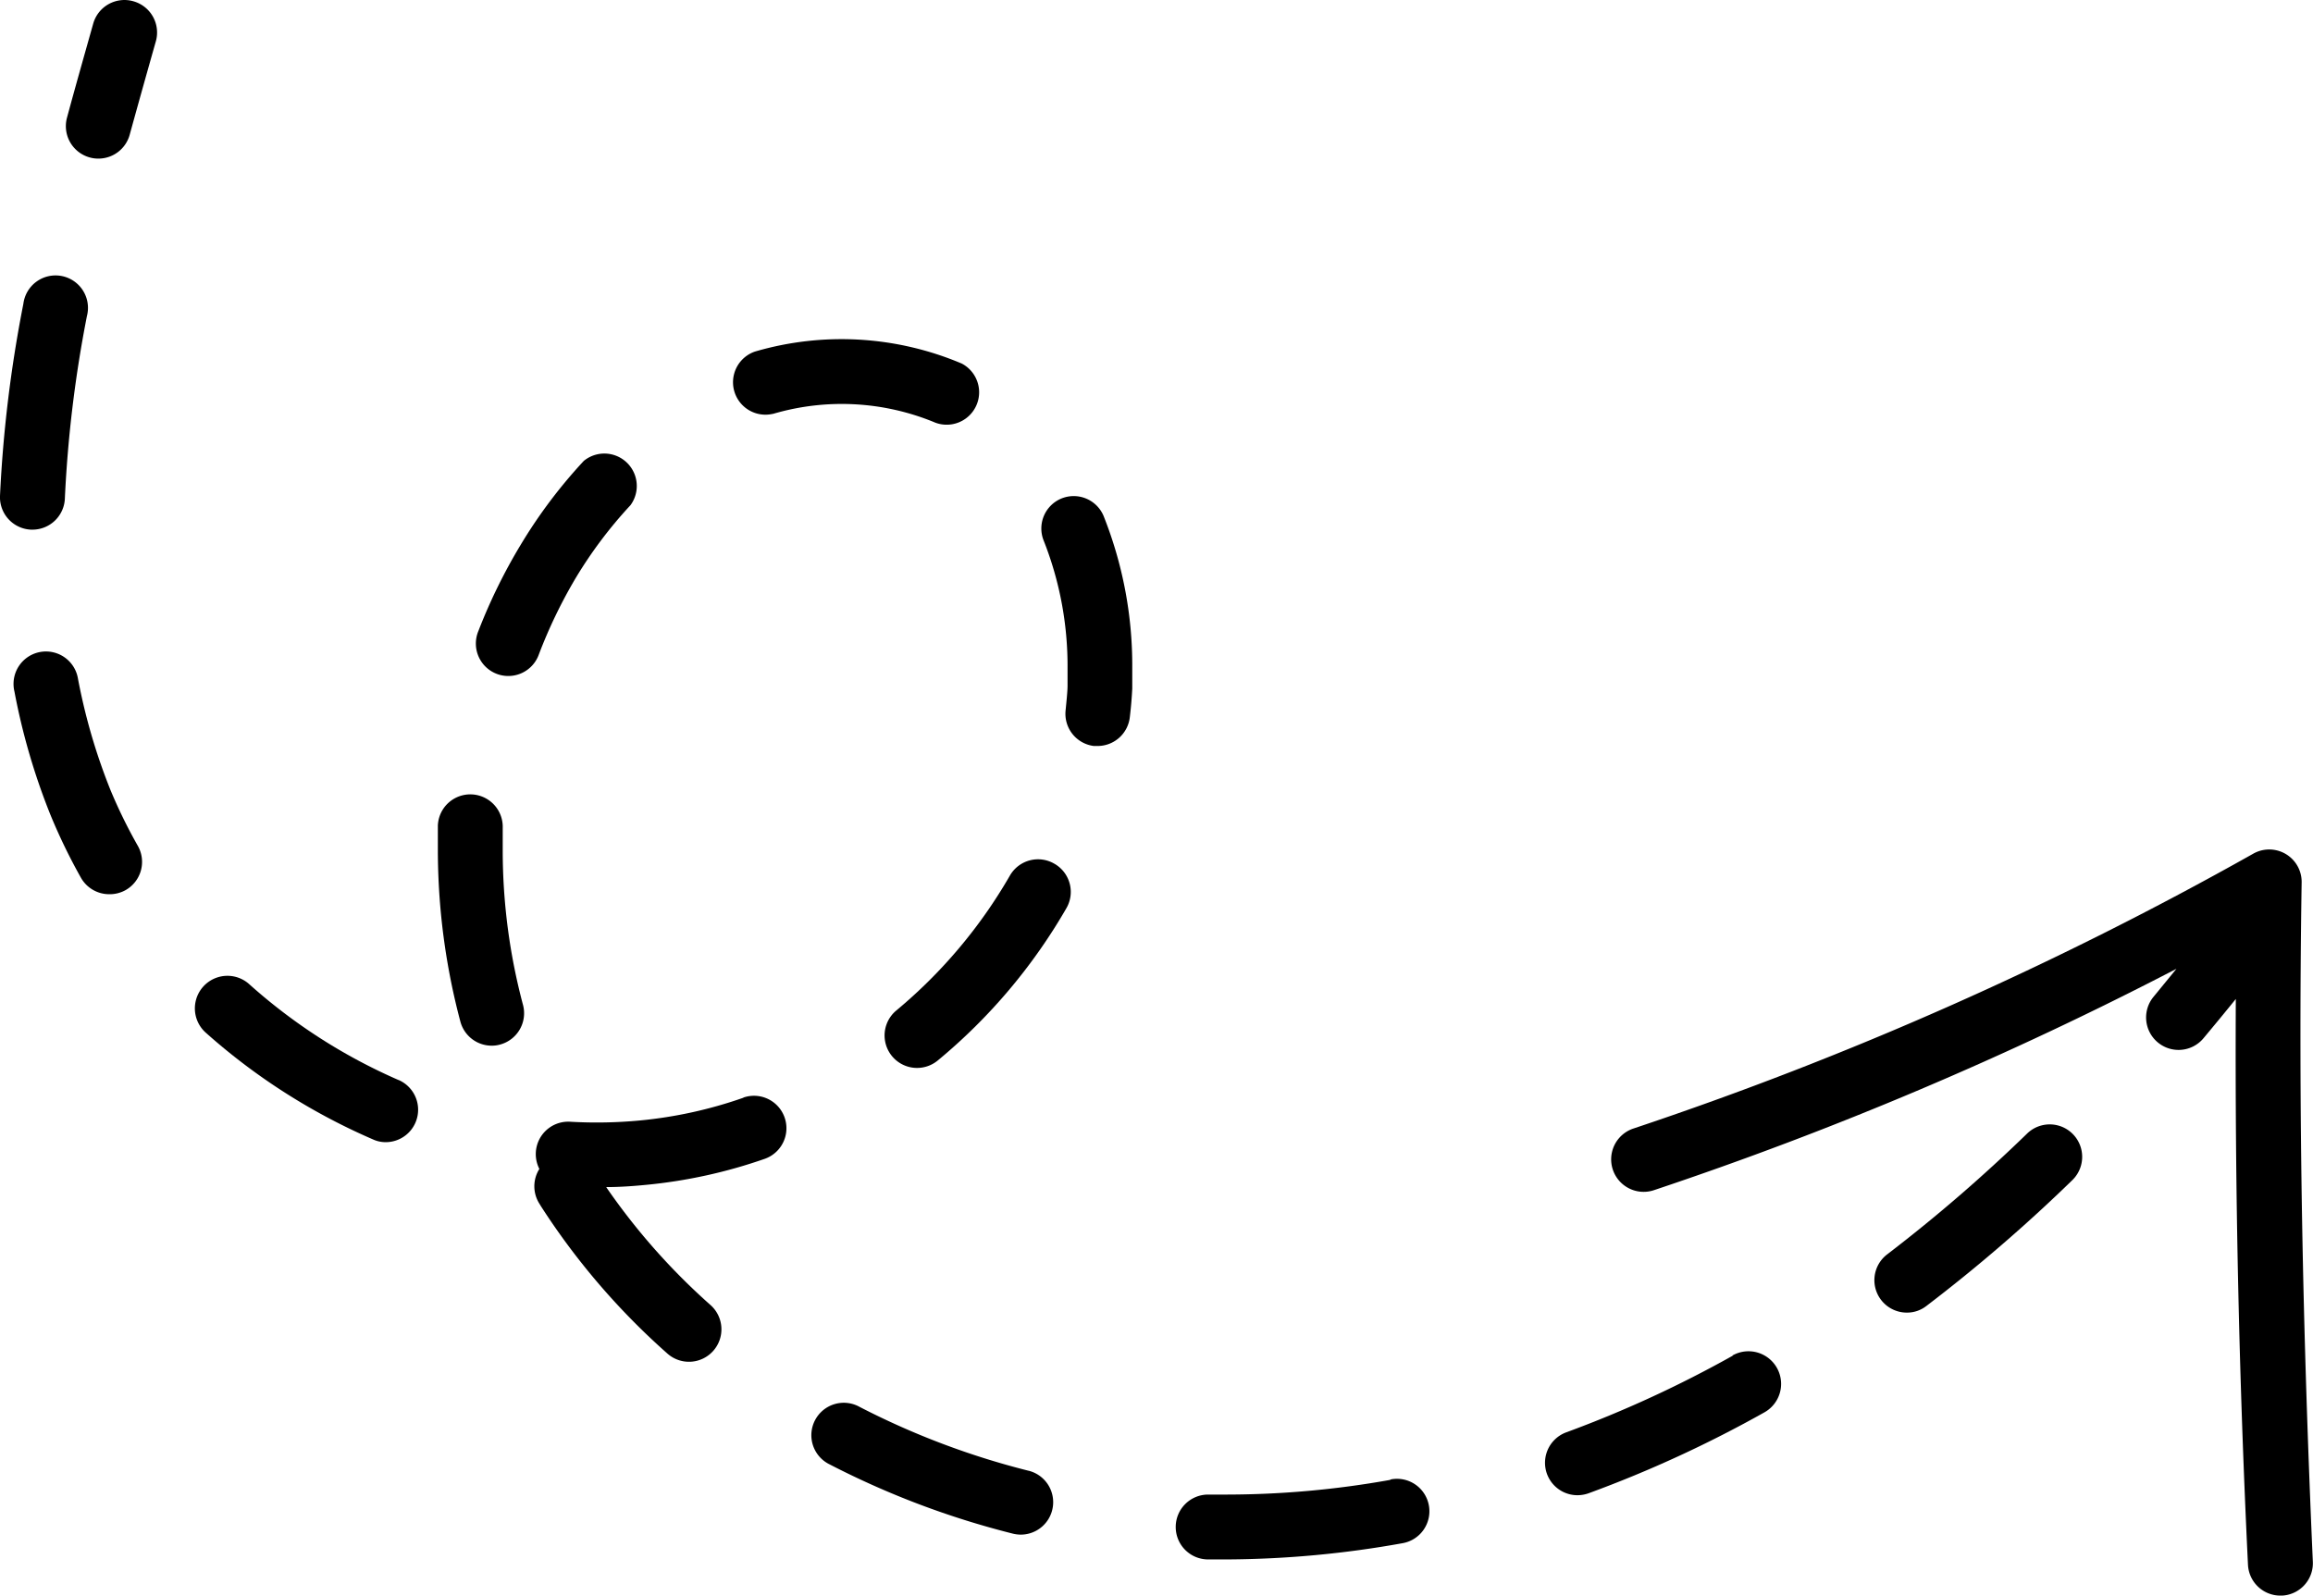<svg xmlns="http://www.w3.org/2000/svg" viewBox="0 0 142.63 98.39"><g id="Layer_2" data-name="Layer 2"><g id="OBJECTS"><path d="M8.23.08A2,2,0,0,0,5.75,1.45C5.21,3.37,4.66,5.3,4.13,7.26A2,2,0,0,0,5.54,9.71a1.91,1.91,0,0,0,.52.07A2,2,0,0,0,8,8.3q.8-2.9,1.61-5.75A2,2,0,0,0,8.23.08Z"/><path d="M24.58,66.6a34.31,34.31,0,0,1-9.22-5.92,2,2,0,1,0-2.67,3A38.4,38.4,0,0,0,23,70.26a1.88,1.88,0,0,0,.79.17,2,2,0,0,0,.8-3.83Z"/><path d="M35.49,35.66a27.13,27.13,0,0,1,3.39-4.51A2,2,0,0,0,36,28.42a31.08,31.08,0,0,0-3.89,5.17,34.09,34.09,0,0,0-2.61,5.32,2,2,0,1,0,3.73,1.44A30.44,30.44,0,0,1,35.49,35.66Z"/><path d="M45.84,67.69a27,27,0,0,1-6.36,1.4,28.33,28.33,0,0,1-4.32.08,2,2,0,0,0-1.9,2.91,2,2,0,0,0,0,2.14l.11.18a43.66,43.66,0,0,0,7.79,9.07,2,2,0,1,0,2.65-3,40.05,40.05,0,0,1-6.43-7.27c.83,0,1.66-.06,2.48-.14a31.11,31.11,0,0,0,7.29-1.6,2,2,0,0,0-1.31-3.78Z"/><path d="M47.67,25.52a15,15,0,0,1,10,.54,2,2,0,0,0,1.64-3.64,19,19,0,0,0-12.76-.74,2,2,0,0,0,1.1,3.84Z"/><path d="M2,32.66a2,2,0,0,0,2-1.92A76.73,76.73,0,0,1,5.36,19.49a2,2,0,1,0-3.92-.75A80.78,80.78,0,0,0,0,30.58a2,2,0,0,0,1.92,2.08Z"/><path d="M6.81,48.71a36.68,36.68,0,0,1-2-6.85,2,2,0,1,0-3.92.78A40.48,40.48,0,0,0,3.1,50.22,35.34,35.34,0,0,0,5,54.14a2,2,0,0,0,1.74,1,2,2,0,0,0,1-.25,2,2,0,0,0,.76-2.73A31.4,31.4,0,0,1,6.81,48.71Z"/><path d="M31,52.44c0-.46,0-.92,0-1.38a2,2,0,1,0-4-.15c0,.51,0,1,0,1.54A41.31,41.31,0,0,0,28.39,63a2,2,0,0,0,1.93,1.48,1.86,1.86,0,0,0,.52-.07A2,2,0,0,0,32.26,62,37,37,0,0,1,31,52.44Z"/><path d="M106.86,83.59a71.38,71.38,0,0,1-10.27,4.73,2,2,0,0,0,.68,3.88,2.09,2.09,0,0,0,.69-.12,74.26,74.26,0,0,0,10.86-5,2,2,0,0,0-2-3.49Z"/><path d="M85.7,91.26a57.36,57.36,0,0,1-10,.9H74.5a2,2,0,0,0-2,2,2,2,0,0,0,2,2h1.16a62.59,62.59,0,0,0,10.82-1,2,2,0,1,0-.69-3.94Z"/><path d="M125,69.9a96.71,96.71,0,0,1-8.63,7.45,2,2,0,0,0,1.22,3.59,1.94,1.94,0,0,0,1.2-.41,98.62,98.62,0,0,0,9-7.76A2,2,0,0,0,125,69.9Z"/><path d="M65.45,30.74a2,2,0,0,0-1.09,2.6,21,21,0,0,1,1.47,7.84c0,.37,0,.74,0,1.1s-.07,1-.12,1.52A2,2,0,0,0,67.45,46h.22a2,2,0,0,0,2-1.78c.07-.58.12-1.17.15-1.76,0-.43,0-.86,0-1.3a24.89,24.89,0,0,0-1.77-9.35A2,2,0,0,0,65.45,30.74Z"/><path d="M65,53.25a2,2,0,0,0-2.73.75,30.83,30.83,0,0,1-7,8.31,2,2,0,0,0,2.56,3.08A34.56,34.56,0,0,0,65.76,56,2,2,0,0,0,65,53.25Z"/><path d="M63.42,90.69A48.39,48.39,0,0,1,53,86.75a2,2,0,1,0-1.84,3.55,52.38,52.38,0,0,0,11.3,4.27,2.12,2.12,0,0,0,.49.06,2,2,0,0,0,.48-3.94Z"/><path d="M141.93,54.43a2,2,0,0,0-3-1.78,219.9,219.9,0,0,1-38.21,16.94,2,2,0,0,0,1.27,3.8,223.48,223.48,0,0,0,32.22-13.65l-1.4,1.71a2,2,0,0,0,.24,2.82,2,2,0,0,0,2.82-.24c.66-.79,1.33-1.6,2-2.43-.06,11.61.19,23.31.75,34.88a2,2,0,0,0,2,1.91h.1a2,2,0,0,0,1.9-2.1C142,82.39,141.71,68.31,141.93,54.43Z"/></g></g></svg>
